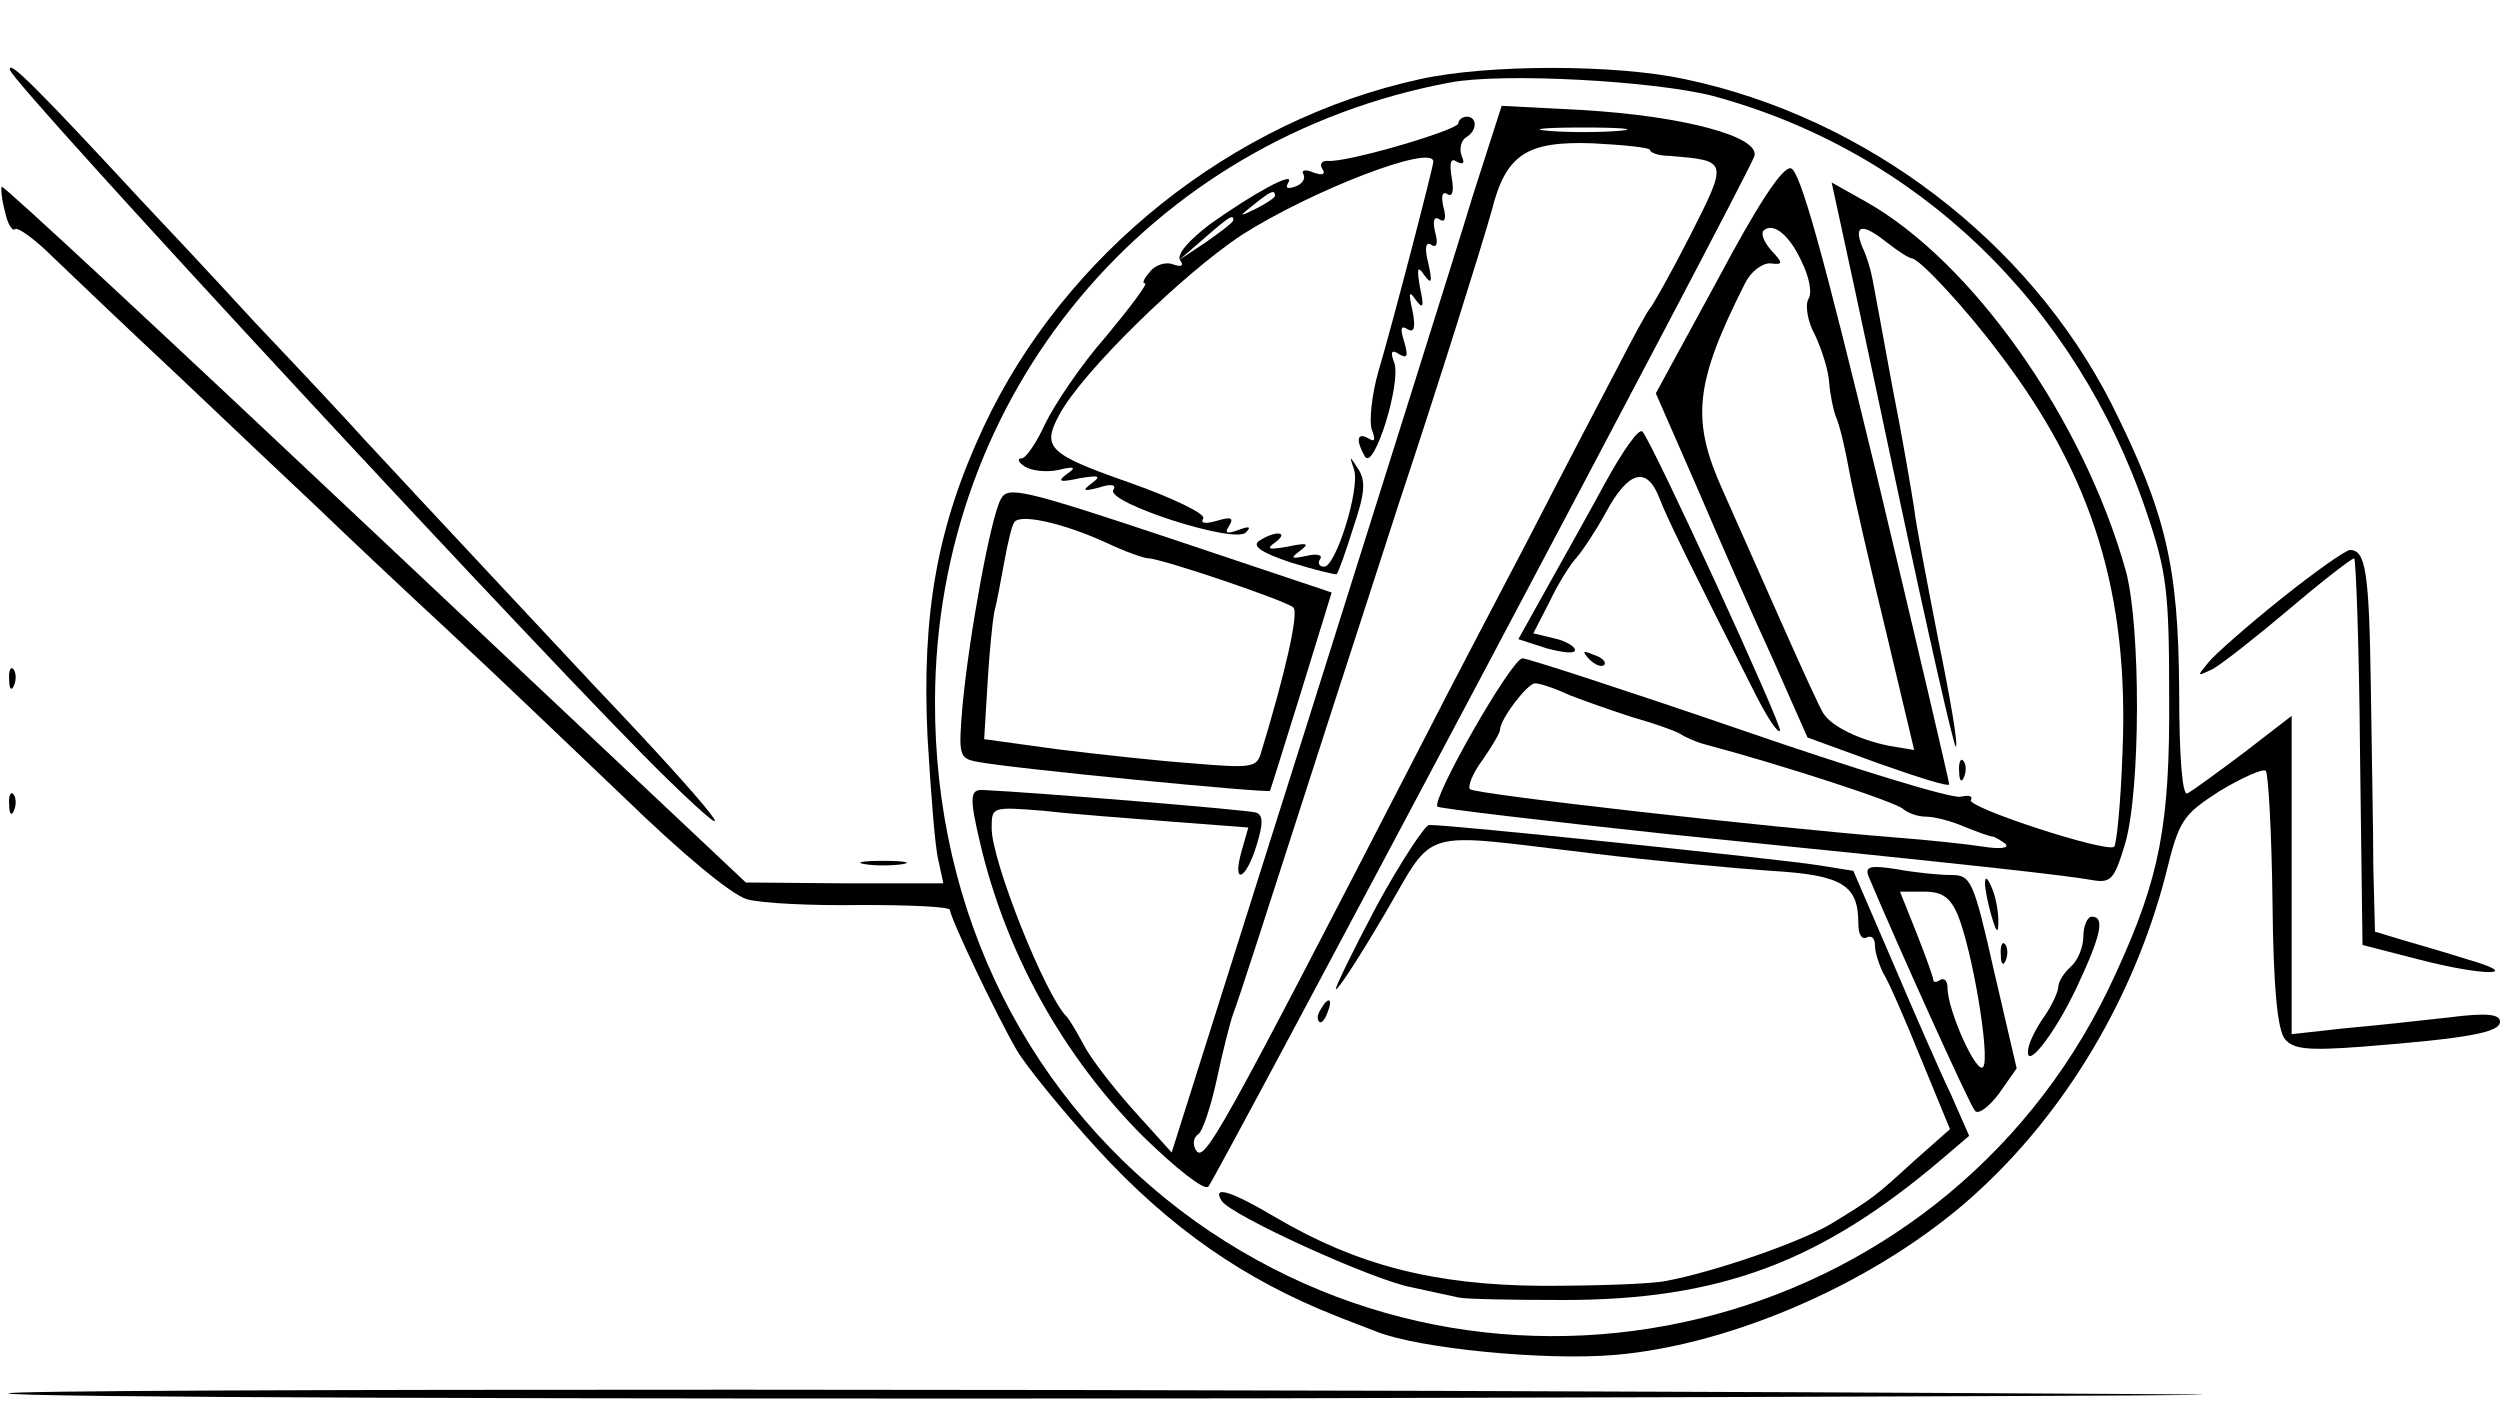 <?xml version="1.0" standalone="no"?>
<!DOCTYPE svg PUBLIC "-//W3C//DTD SVG 20010904//EN"
 "http://www.w3.org/TR/2001/REC-SVG-20010904/DTD/svg10.dtd">
<svg version="1.0" xmlns="http://www.w3.org/2000/svg"
 width="300pt" height="169pt" viewBox="0 0 300 169"
 preserveAspectRatio="xMidYMid meet">
<g transform="translate(0,169) scale(0.1,-0.1)"
fill="#000000" stroke="none">
<path d="M12 1606 c3 -17 667 -733 789 -851 106 -103 56 -39 -85 109 -43 46
-204 218 -280 300 -15 17 -74 80 -130 139 -55 60 -117 126 -136 146 -125 135
-161 171 -158 157z"/>
<path d="M1704 1595 c-225 -49 -427 -210 -524 -418 -55 -118 -74 -222 -67
-371 4 -67 9 -133 13 -148 l6 -28 -118 0 -119 1 -445 419 c-244 230 -446 418
-448 416 -1 -2 0 -16 4 -30 3 -15 9 -24 12 -21 3 3 24 -12 46 -34 23 -22 90
-86 151 -143 60 -57 135 -128 167 -158 31 -30 100 -95 154 -145 53 -49 149
-141 213 -202 70 -68 128 -116 147 -122 17 -5 79 -8 138 -7 58 0 106 -2 106
-6 0 -9 55 -125 80 -168 11 -19 55 -73 97 -119 87 -95 177 -157 286 -200 12
-5 34 -13 49 -19 50 -20 200 -35 285 -28 143 12 318 89 432 192 109 98 192
237 230 385 16 65 20 71 65 100 27 16 51 27 55 24 3 -4 7 -74 8 -157 1 -104 6
-154 15 -165 10 -12 27 -14 93 -9 127 10 165 17 165 30 0 9 -16 11 -62 5 -35
-4 -91 -10 -125 -13 l-63 -7 0 191 0 191 -57 -44 c-32 -24 -62 -46 -68 -49 -6
-4 -10 41 -10 125 -1 148 -16 212 -81 342 -99 195 -294 344 -512 390 -83 18
-237 18 -318 0z m351 -20 c245 -66 436 -249 521 -500 24 -71 27 -95 27 -220 1
-154 -11 -218 -64 -333 -192 -425 -724 -568 -1104 -298 -200 143 -314 370
-313 625 1 368 256 674 618 742 64 12 244 2 315 -16z"/>
<path d="M1767 1454 c-18 -60 -107 -342 -197 -628 l-164 -519 -46 51 c-25 28
-52 63 -60 79 -8 15 -17 30 -20 33 -26 26 -90 187 -90 226 0 26 0 26 63 21 34
-4 103 -9 153 -13 l92 -7 -8 -28 c-12 -42 5 -36 18 7 8 26 8 36 -1 39 -9 3
-263 24 -327 27 -16 1 -17 -8 -4 -63 31 -133 100 -257 196 -353 39 -38 73 -65
78 -60 9 10 645 1208 655 1236 9 24 -86 49 -207 56 l-96 5 -35 -109z m176 79
c-24 -2 -62 -2 -85 0 -24 2 -5 4 42 4 47 0 66 -2 43 -4z m37 -23 c0 -3 10 -7
23 -7 71 -6 71 -5 25 -96 -23 -45 -45 -84 -48 -87 -3 -3 -21 -36 -41 -75 -20
-38 -67 -128 -104 -200 -37 -71 -94 -179 -125 -240 -250 -485 -265 -511 -275
-495 -4 7 -3 15 3 19 5 3 15 33 22 65 7 33 16 69 20 80 5 12 45 136 90 276 45
140 95 293 110 340 44 132 97 301 110 347 17 68 42 84 122 81 37 -2 68 -5 68
-8z"/>
<path d="M1750 1542 c0 -8 -136 -48 -157 -45 -7 0 -10 -4 -6 -10 4 -6 0 -8
-11 -4 -9 4 -15 3 -12 -2 3 -5 -1 -12 -10 -15 -9 -3 -12 -2 -8 5 9 15 -42 -13
-94 -50 -25 -19 -40 -36 -36 -43 5 -7 2 -9 -9 -5 -8 3 -21 -1 -27 -9 -7 -8
-10 -14 -6 -14 4 0 -18 -29 -47 -64 -30 -34 -62 -82 -73 -105 -10 -22 -23 -41
-28 -41 -6 0 -4 -5 4 -10 8 -5 26 -7 40 -4 20 5 22 3 10 -5 -12 -9 -8 -10 15
-5 24 4 27 3 15 -6 -12 -9 -10 -10 9 -5 15 5 21 3 17 -3 -9 -15 145 -65 159
-51 7 7 4 8 -9 3 -14 -5 -17 -4 -11 5 6 10 2 11 -15 6 -14 -4 -20 -3 -16 3 3
5 -35 24 -89 43 -97 34 -105 42 -84 81 27 51 148 169 219 216 83 53 230 110
230 88 0 -6 -49 -195 -66 -252 -8 -28 -11 -59 -8 -69 5 -13 4 -16 -4 -11 -14
8 -15 -3 -4 -22 11 -17 44 90 35 113 -5 13 -3 16 6 10 10 -6 11 -2 6 15 -5 16
-4 20 4 15 8 -5 10 2 6 22 -5 22 -4 25 4 13 9 -12 10 -8 5 15 -4 23 -3 27 5
15 9 -12 10 -9 5 14 -5 19 -3 27 4 22 6 -4 8 2 4 16 -3 13 -1 19 5 15 7 -5 9
1 5 15 -3 13 -1 19 5 15 6 -4 8 4 5 20 -3 18 -1 24 6 19 8 -4 10 -2 6 7 -3 8
-1 18 5 22 14 8 14 25 1 25 -5 0 -10 -4 -10 -8z m-220 -87 c0 -2 -10 -9 -22
-15 -22 -11 -22 -10 -4 4 21 17 26 19 26 11z m-50 -29 c0 -3 -15 -14 -32 -26
l-33 -22 30 26 c31 27 35 29 35 22z"/>
<path d="M2061 1354 l-74 -136 49 -112 c26 -61 67 -154 91 -206 l42 -95 85
-31 c48 -17 86 -29 85 -25 0 3 -39 170 -87 371 -64 265 -92 366 -103 368 -10
2 -39 -42 -88 -134z m101 22 c9 -18 13 -38 8 -45 -4 -7 -1 -27 8 -43 8 -17 16
-42 17 -57 1 -14 5 -33 8 -41 4 -8 11 -37 16 -65 5 -27 25 -114 44 -192 l34
-143 -30 5 c-35 7 -69 23 -79 39 -4 6 -26 54 -49 106 -23 52 -55 124 -71 160
-39 86 -35 129 26 250 7 14 20 24 30 24 16 -2 16 0 2 15 -9 10 -13 20 -10 24
11 11 31 -4 46 -37z"/>
<path d="M2203 1448 c3 -13 36 -166 73 -341 37 -174 69 -315 71 -313 3 2 -7
60 -21 128 -13 67 -27 139 -29 158 -3 19 -14 85 -26 145 -11 61 -22 119 -24
130 -2 11 -7 28 -12 38 -11 27 -1 30 28 7 14 -11 28 -20 31 -20 9 0 65 -60
106 -115 112 -147 155 -289 147 -478 -2 -59 -7 -110 -10 -113 -8 -8 -177 47
-172 56 3 5 -3 6 -12 4 -10 -3 -130 34 -266 81 -137 47 -254 85 -260 85 -13 0
-110 -170 -102 -178 2 -2 127 -17 277 -33 397 -40 480 -50 508 -55 23 -4 27 0
40 43 19 64 19 262 1 328 -51 182 -184 371 -312 443 l-41 23 5 -23z m-320
-592 c18 -7 52 -19 77 -27 25 -7 50 -16 55 -19 6 -4 19 -10 30 -13 94 -25 232
-70 239 -78 6 -5 18 -9 27 -9 10 0 30 -5 46 -12 15 -6 31 -12 35 -12 3 -1 10
-5 15 -9 4 -5 -8 -6 -27 -3 -19 3 -66 8 -105 11 -152 12 -506 52 -511 58 -3 3
3 19 15 35 12 17 21 33 21 36 0 13 33 56 42 56 6 0 24 -6 41 -14z"/>
<path d="M1927 1112 c-20 -37 -52 -94 -71 -128 l-34 -61 34 -11 c19 -5 34 -7
34 -2 0 4 -11 11 -25 14 l-25 6 20 39 c10 21 25 45 32 52 7 8 23 32 35 54 27
50 49 56 64 18 9 -24 38 -83 117 -239 13 -25 25 -44 28 -41 4 4 -152 344 -165
359 -4 5 -23 -22 -44 -60z"/>
<path d="M1625 1126 c7 -23 -22 -116 -36 -116 -6 0 -8 4 -5 9 4 5 -4 7 -16 4
-19 -4 -20 -3 -8 6 12 9 9 10 -15 5 -23 -4 -26 -3 -15 5 18 13 1 15 -19 2 -9
-6 2 -14 38 -26 29 -9 54 -15 55 -14 2 2 11 27 20 56 14 41 15 56 6 70 -11 17
-11 17 -5 -1z"/>
<path d="M1201 1091 c-12 -21 -38 -163 -46 -248 -5 -59 -4 -63 17 -67 39 -8
349 -38 352 -35 1 2 18 57 38 121 l36 117 -194 65 c-177 59 -195 63 -203 47z
m126 -52 c23 -11 46 -19 51 -19 15 0 166 -51 174 -59 7 -6 -10 -80 -39 -175
-5 -17 -12 -18 -82 -12 -42 3 -115 11 -163 17 l-87 12 4 66 c2 36 6 75 8 86 3
11 8 38 12 60 4 22 9 44 12 48 6 11 57 0 110 -24z"/>
<path d="M1907 899 c7 -7 15 -10 18 -7 3 3 -2 9 -12 12 -14 6 -15 5 -6 -5z"/>
<path d="M2351 764 c0 -11 3 -14 6 -6 3 7 2 16 -1 19 -3 4 -6 -2 -5 -13z"/>
<path d="M1652 603 c-28 -53 -50 -98 -49 -100 2 -2 28 38 58 89 63 107 37 99
249 74 74 -9 171 -18 215 -21 86 -5 105 -17 105 -63 0 -13 4 -20 10 -17 6 3
10 -1 10 -10 0 -8 5 -23 10 -33 6 -9 26 -55 45 -102 l35 -85 -43 -38 c-48 -44
-50 -45 -97 -74 -37 -23 -142 -59 -200 -70 -19 -4 -87 -6 -150 -6 -130 1 -222
25 -319 82 -54 32 -77 39 -65 20 10 -17 183 -96 229 -104 22 -5 47 -10 55 -12
8 -2 65 -3 126 -3 187 0 308 45 453 168 l34 29 -22 50 c-13 27 -44 98 -70 159
l-47 109 -44 7 c-44 7 -445 49 -465 48 -5 0 -34 -44 -63 -97z"/>
<path d="M2242 639 c34 -81 122 -276 128 -282 4 -5 17 5 29 21 l21 30 -27 116
c-25 111 -28 116 -52 116 -14 0 -44 3 -65 7 -32 5 -38 3 -34 -8z m107 -46 c18
-44 39 -170 31 -183 -7 -12 -43 67 -43 95 0 8 -4 12 -9 9 -4 -3 -8 -3 -8 0 0
3 -9 28 -20 56 l-20 50 29 0 c22 0 31 -7 40 -27z"/>
<path d="M2382 630 c0 -8 4 -26 8 -40 6 -20 8 -21 8 -5 0 11 -3 29 -8 40 -5
12 -8 14 -8 5z"/>
<path d="M2500 566 c0 -13 -7 -29 -15 -36 -8 -7 -15 -18 -15 -24 0 -6 -8 -23
-17 -36 -10 -14 -18 -31 -19 -38 -5 -29 30 14 58 73 30 64 34 85 18 85 -5 0
-10 -11 -10 -24z"/>
<path d="M2401 544 c0 -11 3 -14 6 -6 3 7 2 16 -1 19 -3 4 -6 -2 -5 -13z"/>
<path d="M1585 479 c-4 -6 -5 -12 -2 -15 2 -3 7 2 10 11 7 17 1 20 -8 4z"/>
<path d="M2738 972 c-40 -32 -80 -67 -88 -77 -14 -17 -14 -17 5 -8 11 6 53 39
92 72 40 34 75 61 78 61 2 0 6 -104 7 -232 l3 -232 70 -18 c78 -20 125 -19 55
1 -25 8 -60 18 -77 23 l-33 10 -2 76 c0 42 -2 141 -3 218 -2 137 -6 164 -25
164 -5 0 -42 -26 -82 -58z"/>
<path d="M11 874 c0 -11 3 -14 6 -6 3 7 2 16 -1 19 -3 4 -6 -2 -5 -13z"/>
<path d="M11 724 c0 -11 3 -14 6 -6 3 7 2 16 -1 19 -3 4 -6 -2 -5 -13z"/>
<path d="M1038 653 c12 -2 32 -2 45 0 12 2 2 4 -23 4 -25 0 -35 -2 -22 -4z"/>
<path d="M10 18 c0 -5 674 -7 1498 -6 823 2 1308 4 1077 5 -1096 7 -2575 7
-2575 1z"/>
</g>
</svg>
